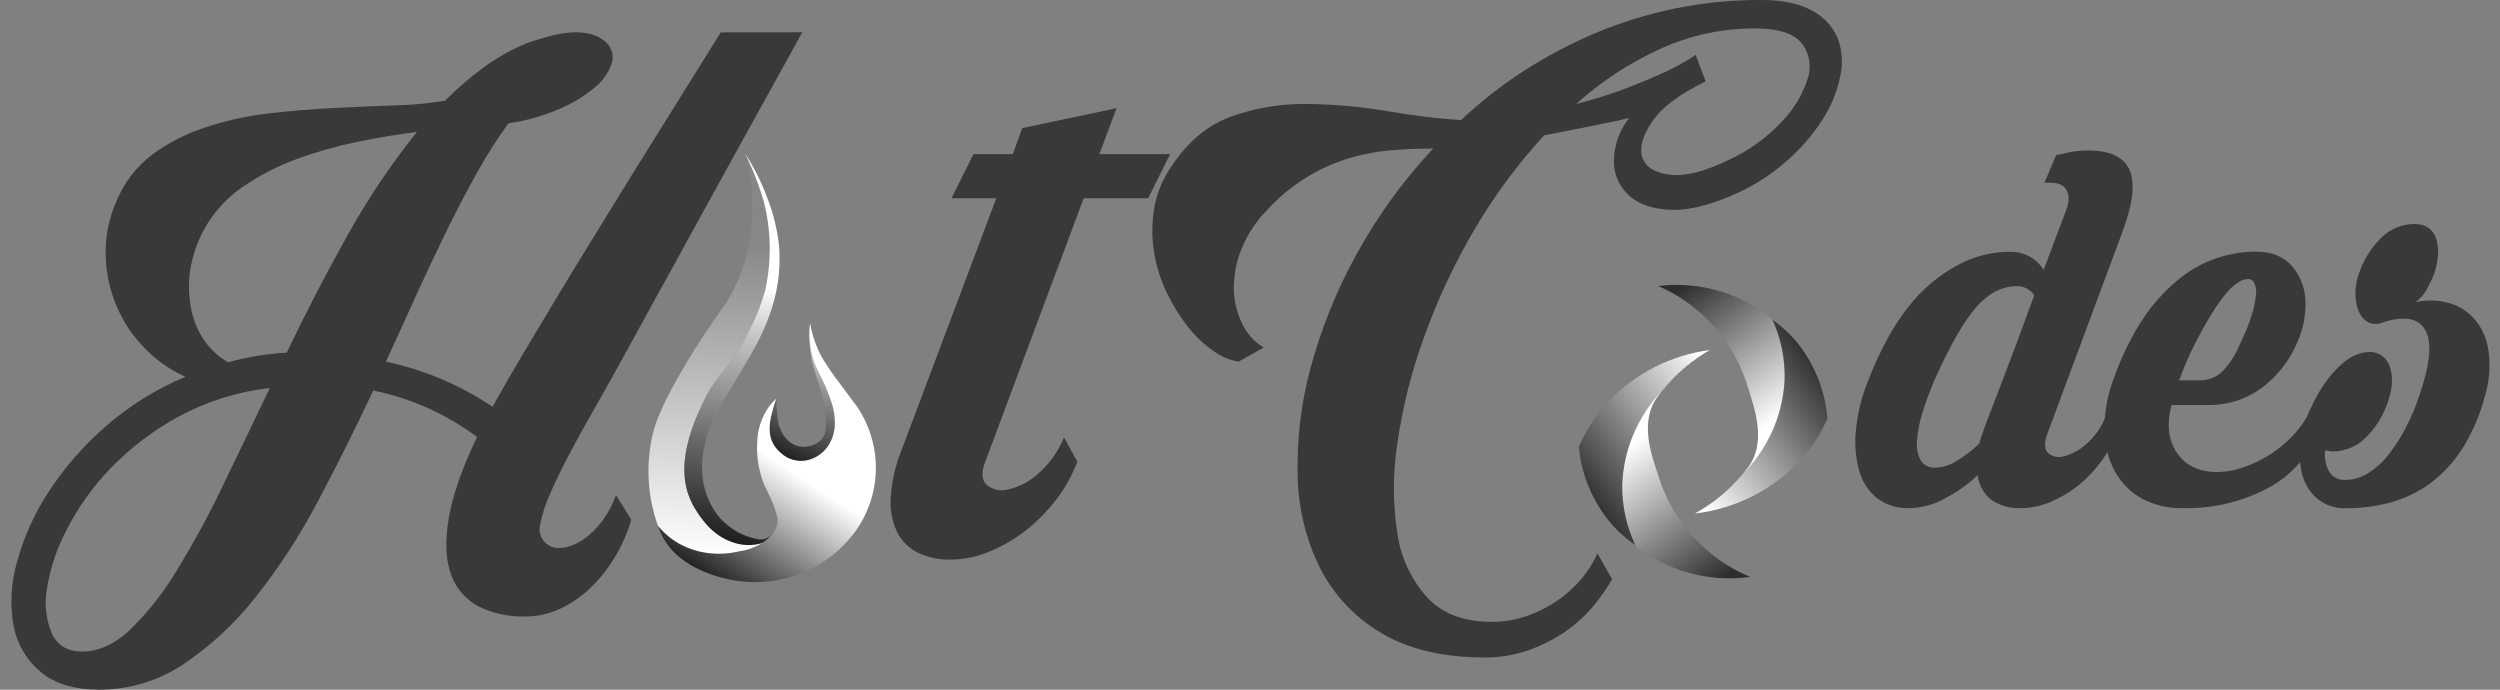 <svg width="116" height="32" viewBox="0 0 116 32" fill="none" xmlns="http://www.w3.org/2000/svg">
<rect x="0" y="0" width="116" height="32" fill="#808080" stroke="none"/>
<g clip-path="url(#clip0_1316_1292)">
<path d="M79.337 16.24C78.505 16.716 77.769 17.342 77.164 18.087C76.412 19.007 75.888 20.092 75.632 21.253C75.357 22.64 75.493 24.077 76.024 25.388C75.57 25.095 75.157 24.742 74.797 24.339C73.923 23.328 73.385 22.071 73.258 20.741C73.59 19.964 74.053 19.25 74.626 18.629C75.878 17.319 77.54 16.476 79.337 16.24Z" fill="url(#paint0_linear_1316_1292)"/>
<path d="M77.167 18.086C77.013 18.244 76.881 18.421 76.773 18.612C76.104 19.807 76.669 21.215 77.007 22.255C77.476 23.662 78.355 24.896 79.532 25.798C80.045 26.194 80.608 26.52 81.207 26.767C80.377 26.882 79.533 26.848 78.715 26.667C77.69 26.436 76.729 25.982 75.9 25.336C75.471 24.446 75.257 23.468 75.273 22.48C75.337 20.831 76.012 19.265 77.167 18.086Z" fill="url(#paint1_linear_1316_1292)"/>
<path d="M78.642 23.827C79.481 23.364 80.227 22.749 80.843 22.015C81.609 21.106 82.151 20.03 82.425 18.873C82.722 17.491 82.608 16.051 82.098 14.732C82.548 15.032 82.955 15.392 83.309 15.801C84.167 16.825 84.685 18.09 84.791 19.422C84.447 20.194 83.973 20.901 83.39 21.512C82.117 22.803 80.442 23.619 78.642 23.827Z" fill="url(#paint2_linear_1316_1292)"/>
<path d="M80.841 22.015C80.997 21.86 81.132 21.685 81.243 21.495C81.93 20.311 81.387 18.895 81.066 17.85C80.62 16.435 79.76 15.187 78.597 14.267C78.09 13.863 77.532 13.528 76.938 13.271C77.769 13.169 78.612 13.217 79.427 13.411C80.449 13.658 81.403 14.127 82.222 14.786C82.636 15.683 82.835 16.664 82.803 17.652C82.713 19.299 82.014 20.855 80.841 22.015Z" fill="url(#paint3_linear_1316_1292)"/>
<path d="M37.227 1.498C36.068 3.597 34.952 5.614 33.88 7.551C33.425 8.371 32.958 9.22 32.478 10.096C31.999 10.973 31.53 11.828 31.072 12.66C30.61 13.489 30.175 14.277 29.768 15.025C29.361 15.773 29.002 16.425 28.692 16.982C28.294 17.706 27.895 18.416 27.497 19.11C27.098 19.804 26.73 20.473 26.392 21.117C26.058 21.756 25.772 22.345 25.536 22.884C25.329 23.335 25.174 23.807 25.073 24.293C25.03 24.437 25.024 24.589 25.055 24.735C25.086 24.882 25.154 25.018 25.251 25.132C25.339 25.229 25.446 25.305 25.566 25.357C25.685 25.409 25.814 25.434 25.945 25.432C26.169 25.422 26.39 25.372 26.597 25.282C26.871 25.17 27.125 25.013 27.347 24.817C27.609 24.587 27.842 24.326 28.04 24.039C28.267 23.709 28.45 23.351 28.583 22.973L29.292 24.113C29.114 24.723 28.858 25.308 28.529 25.852C28.217 26.373 27.838 26.851 27.401 27.274C26.987 27.675 26.509 28.004 25.986 28.248C25.479 28.484 24.926 28.607 24.367 28.606C23.623 28.627 22.886 28.468 22.217 28.143C21.619 27.835 21.162 27.31 20.937 26.676C20.683 26.006 20.643 25.142 20.815 24.082C20.988 23.023 21.427 21.755 22.134 20.277C20.709 19.211 19.063 18.474 17.318 18.121C16.489 19.885 15.633 21.599 14.749 23.265C13.927 24.829 12.962 26.314 11.865 27.7C10.919 28.907 9.789 29.958 8.518 30.815C7.361 31.592 5.998 32.004 4.605 32C3.446 32 2.539 31.725 1.884 31.176C1.233 30.633 0.791 29.881 0.632 29.048C0.454 28.071 0.506 27.066 0.782 26.113C1.09 24.955 1.581 23.854 2.236 22.852C2.971 21.72 3.86 20.695 4.877 19.808C5.984 18.835 7.243 18.05 8.604 17.484C7.919 17.176 7.297 16.745 6.768 16.212C6.213 15.66 5.766 15.01 5.449 14.294C5.116 13.54 4.931 12.728 4.903 11.903C4.875 11.005 5.052 10.113 5.42 9.294C5.773 8.453 6.341 7.72 7.068 7.168C7.81 6.624 8.635 6.202 9.511 5.918C10.46 5.598 11.441 5.38 12.436 5.266C13.47 5.147 14.484 5.062 15.479 5.011C16.475 4.961 17.422 4.92 18.322 4.89C19.102 4.874 19.881 4.802 20.65 4.672C21.234 4.081 21.866 3.54 22.541 3.055C23.176 2.6 23.866 2.228 24.595 1.946C24.849 1.865 25.136 1.781 25.453 1.692C25.769 1.601 26.092 1.541 26.419 1.511C26.737 1.481 27.058 1.501 27.37 1.572C27.671 1.637 27.945 1.788 28.162 2.007C28.283 2.131 28.367 2.286 28.406 2.455C28.444 2.625 28.435 2.801 28.379 2.966C28.226 3.393 27.957 3.769 27.603 4.053C27.107 4.466 26.551 4.804 25.956 5.055C25.201 5.382 24.407 5.606 23.593 5.722C23.069 6.441 22.59 7.191 22.161 7.97C21.687 8.809 21.214 9.708 20.744 10.666C20.273 11.624 19.803 12.618 19.335 13.649C18.873 14.678 18.396 15.721 17.905 16.779C19.674 17.156 21.356 17.867 22.858 18.875C23.239 18.178 23.689 17.395 24.206 16.525C24.723 15.655 25.267 14.746 25.838 13.797C26.409 12.849 26.994 11.89 27.594 10.92C28.194 9.951 28.774 9.009 29.333 8.094C30.658 5.977 32.028 3.779 33.443 1.502L37.227 1.498ZM3.81 30.233C4.57 30.233 5.309 29.898 6.027 29.228C6.851 28.424 7.569 27.518 8.163 26.532C8.944 25.267 9.657 23.96 10.3 22.619C11.016 21.141 11.755 19.603 12.517 18.006C11.029 18.171 9.587 18.623 8.272 19.338C7.109 19.971 6.049 20.778 5.129 21.73C4.31 22.576 3.622 23.541 3.088 24.591C2.634 25.448 2.326 26.374 2.175 27.332C2.051 28.029 2.132 28.748 2.408 29.4C2.671 29.956 3.138 30.233 3.81 30.233ZM10.585 16.81C11.473 16.566 12.386 16.415 13.306 16.36C14.194 14.5 15.136 12.683 16.131 10.907C17.067 9.226 18.142 7.626 19.344 6.124C18.509 6.224 17.602 6.374 16.622 6.572C15.651 6.77 14.695 7.04 13.764 7.381C12.863 7.71 12.007 8.153 11.219 8.701C10.567 9.155 10.017 9.74 9.602 10.418C9.188 11.096 8.918 11.853 8.811 12.64C8.737 13.224 8.76 13.816 8.881 14.392C8.988 14.91 9.201 15.4 9.506 15.832C9.791 16.232 10.159 16.566 10.585 16.81Z" fill="#393938"/>
<path d="M50.282 9.201L45.717 21.421C45.522 21.93 45.548 22.291 45.791 22.508C45.931 22.619 46.095 22.694 46.269 22.729C46.444 22.764 46.624 22.757 46.795 22.708C47.304 22.585 47.775 22.337 48.164 21.986C48.692 21.525 49.105 20.947 49.369 20.297L49.988 21.423C49.745 22.067 49.406 22.67 48.984 23.213C48.572 23.747 48.094 24.226 47.56 24.639C47.047 25.035 46.483 25.36 45.882 25.604C45.321 25.838 44.719 25.96 44.111 25.965C43.586 25.98 43.064 25.869 42.59 25.643C42.169 25.437 41.829 25.098 41.622 24.678C41.389 24.176 41.288 23.623 41.329 23.071C41.381 22.312 41.553 21.565 41.84 20.86L46.228 9.201H44.148L45.169 7.151H46.995L47.43 5.944L51.809 5.02L51.008 7.151H54.294L53.274 9.201H50.282Z" fill="#393938"/>
<path d="M74.799 26.876C74.56 27.292 74.287 27.688 73.982 28.059C73.615 28.508 73.189 28.907 72.717 29.244C72.188 29.618 71.611 29.92 71.002 30.141C70.326 30.388 69.611 30.512 68.891 30.507C66.969 30.507 65.375 30.132 64.11 29.383C62.892 28.673 61.903 27.63 61.26 26.376C60.594 25.039 60.236 23.569 60.212 22.076C60.168 20.372 60.373 18.671 60.823 17.027C61.321 15.195 62.038 13.429 62.96 11.768C63.932 10.001 65.121 8.363 66.501 6.892C65.811 6.892 65.129 6.922 64.46 6.981C63.796 7.041 63.14 7.172 62.503 7.37C61.846 7.58 61.216 7.867 60.626 8.225C59.962 8.634 59.358 9.133 58.83 9.707C58.302 10.233 57.886 10.86 57.606 11.551C57.362 12.144 57.242 12.781 57.252 13.423C57.261 13.985 57.395 14.537 57.646 15.04C57.862 15.493 58.208 15.871 58.639 16.127L57.47 16.78C57.056 16.711 56.664 16.547 56.326 16.299C55.877 15.992 55.478 15.618 55.142 15.19C54.751 14.701 54.418 14.169 54.148 13.603C53.86 13.006 53.658 12.371 53.551 11.716C53.442 11.046 53.442 10.362 53.551 9.692C53.67 8.975 53.95 8.295 54.368 7.701C55.129 6.548 56.071 5.776 57.194 5.383C58.33 4.988 59.527 4.799 60.73 4.824C61.975 4.844 63.217 4.959 64.444 5.168C65.552 5.364 66.669 5.499 67.791 5.572C68.684 4.733 69.649 3.976 70.676 3.309C71.729 2.628 72.84 2.04 73.995 1.55C76.437 0.517 79.063 -0.011 81.715 0C82.712 0 83.501 0.165 84.082 0.496C84.612 0.769 85.031 1.219 85.266 1.768C85.479 2.332 85.521 2.947 85.388 3.535C85.245 4.238 84.973 4.909 84.586 5.514C84.142 6.215 83.602 6.85 82.98 7.401C82.309 8.007 81.552 8.512 80.735 8.899C79.5 9.478 78.453 9.758 77.592 9.738C76.731 9.717 76.069 9.5 75.605 9.086C75.377 8.885 75.195 8.639 75.07 8.362C74.945 8.085 74.882 7.785 74.884 7.481C74.889 6.752 75.138 6.045 75.592 5.474C75.192 5.574 74.775 5.666 74.34 5.744C73.977 5.825 73.559 5.91 73.088 5.998C72.617 6.09 72.136 6.183 71.645 6.283C70.402 7.635 69.309 9.117 68.385 10.703C67.458 12.283 66.682 13.946 66.066 15.671C65.49 17.252 65.079 18.888 64.84 20.554C64.622 21.948 64.622 23.368 64.84 24.763C64.998 25.868 65.482 26.901 66.229 27.73C66.936 28.478 67.924 28.853 69.193 28.854C69.769 28.858 70.34 28.762 70.882 28.57C71.389 28.389 71.869 28.142 72.31 27.835C72.722 27.547 73.093 27.205 73.412 26.817C73.699 26.472 73.938 26.088 74.121 25.678L74.799 26.876ZM81.439 1.32C79.923 1.313 78.424 1.635 77.044 2.263C75.618 2.914 74.299 3.778 73.132 4.824C73.953 4.618 74.762 4.363 75.553 4.061C76.242 3.79 76.822 3.546 77.292 3.326C77.773 3.102 78.237 2.842 78.679 2.548L79.141 3.777C77.943 4.356 77.118 4.975 76.666 5.633C76.214 6.291 76.059 6.846 76.203 7.296C76.346 7.746 76.775 8.016 77.481 8.105C78.187 8.194 79.113 7.959 80.257 7.401C81.141 6.991 81.94 6.417 82.611 5.709C83.179 5.147 83.608 4.459 83.862 3.7C83.964 3.423 83.994 3.124 83.951 2.832C83.907 2.54 83.792 2.263 83.615 2.026C83.252 1.557 82.527 1.321 81.439 1.32Z" fill="#393938"/>
<path d="M93.22 11.685C93.538 11.67 93.855 11.739 94.137 11.887C94.419 12.034 94.657 12.254 94.826 12.524L95.841 9.827C96.005 9.428 96.028 9.104 95.909 8.855C95.791 8.605 95.533 8.479 95.133 8.479H94.861L95.407 7.192C95.562 7.17 95.716 7.14 95.868 7.101C96.024 7.059 96.184 7.029 96.346 7.011C96.522 6.991 96.699 6.981 96.876 6.981C97.91 6.981 98.559 7.29 98.821 7.909C99.083 8.528 98.959 9.507 98.449 10.846L94.972 20.194C94.846 20.594 94.868 20.872 95.042 21.033C95.143 21.115 95.263 21.17 95.392 21.194C95.52 21.217 95.652 21.208 95.776 21.168C96.155 21.066 96.504 20.876 96.796 20.613C97.19 20.27 97.497 19.839 97.693 19.355L98.156 20.194C97.975 20.673 97.723 21.122 97.408 21.526C97.102 21.925 96.746 22.282 96.348 22.589C95.965 22.884 95.544 23.126 95.096 23.309C94.677 23.484 94.228 23.575 93.775 23.578C93.293 23.601 92.816 23.47 92.414 23.204C92.235 23.065 92.085 22.891 91.973 22.692C91.861 22.494 91.789 22.276 91.762 22.05C91.282 22.498 90.742 22.877 90.156 23.174C89.678 23.427 89.147 23.565 88.606 23.578C88.064 23.603 87.531 23.438 87.096 23.113C86.693 22.786 86.403 22.342 86.266 21.841C86.096 21.223 86.045 20.577 86.116 19.939C86.196 19.141 86.393 18.359 86.701 17.618C87.497 15.579 88.472 14.08 89.626 13.122C90.779 12.164 91.977 11.685 93.22 11.685ZM92.106 19.774C92.16 19.635 92.264 19.359 92.418 18.95C92.573 18.541 92.757 18.057 92.975 17.496C93.192 16.935 93.425 16.324 93.67 15.655C93.916 14.985 94.155 14.331 94.39 13.698C94.3 13.565 94.178 13.457 94.036 13.384C93.893 13.311 93.735 13.274 93.575 13.279C92.902 13.279 92.285 13.593 91.723 14.222C91.161 14.851 90.526 15.944 89.819 17.502C89.583 18.035 89.378 18.581 89.206 19.137C89.067 19.569 88.98 20.017 88.948 20.47C88.915 20.78 88.978 21.093 89.126 21.368C89.196 21.478 89.295 21.567 89.412 21.625C89.53 21.683 89.66 21.709 89.791 21.698C90.138 21.687 90.477 21.583 90.771 21.398C91.154 21.169 91.51 20.898 91.832 20.589C91.866 20.457 91.907 20.328 91.956 20.2C92.001 20.07 92.051 19.935 92.106 19.774Z" fill="#393938"/>
<path d="M102.909 21.902C103.313 21.895 103.713 21.822 104.093 21.684C104.914 21.404 105.66 20.941 106.275 20.33C106.569 20.038 106.825 19.711 107.036 19.356L107.499 20.195C107.033 21.268 106.21 22.146 105.169 22.68C103.976 23.298 102.648 23.607 101.305 23.578C100.623 23.6 99.947 23.44 99.348 23.113C98.824 22.815 98.395 22.373 98.112 21.841C97.808 21.253 97.65 20.6 97.649 19.938C97.641 19.146 97.78 18.359 98.057 17.616C98.746 15.68 99.666 14.207 100.818 13.197C101.857 12.228 103.222 11.685 104.643 11.675C105.386 11.675 105.949 11.892 106.33 12.327C106.711 12.76 106.936 13.309 106.969 13.886C107.006 14.557 106.884 15.227 106.614 15.842C106.325 16.544 105.884 17.173 105.323 17.684C104.558 18.402 103.547 18.799 102.498 18.793H100.759C100.524 19.693 100.61 20.437 101.018 21.025C101.425 21.614 102.055 21.906 102.909 21.902ZM103.971 13.034C103.723 13.168 103.505 13.351 103.33 13.573C103.053 13.901 102.802 14.251 102.583 14.621C102.329 15.04 102.07 15.509 101.807 16.029C101.542 16.554 101.31 17.094 101.113 17.647H102.065C102.261 17.651 102.456 17.616 102.638 17.544C102.82 17.472 102.986 17.365 103.126 17.227C103.478 16.855 103.755 16.418 103.943 15.94C104.148 15.535 104.321 15.114 104.46 14.681C104.573 14.351 104.646 14.009 104.678 13.662C104.711 13.448 104.663 13.229 104.543 13.049C104.432 12.918 104.243 12.914 103.971 13.034Z" fill="#393938"/>
<path d="M112.081 14.023C112.602 13.902 113.146 13.917 113.659 14.068C114.127 14.203 114.544 14.474 114.856 14.847C115.186 15.262 115.397 15.758 115.467 16.284C115.561 16.961 115.511 17.651 115.319 18.308C115.096 19.191 114.738 20.034 114.257 20.808C113.861 21.434 113.354 21.983 112.761 22.427C112.211 22.829 111.594 23.128 110.938 23.31C110.273 23.492 109.586 23.582 108.897 23.58C108.401 23.607 107.913 23.453 107.523 23.145C107.185 22.853 106.943 22.467 106.828 22.036C106.698 21.54 106.671 21.022 106.747 20.514C106.822 19.934 106.997 19.371 107.264 18.851C107.463 18.411 107.71 17.994 107.999 17.608C108.212 17.319 108.459 17.057 108.734 16.827C108.928 16.662 109.148 16.531 109.386 16.438C109.543 16.377 109.709 16.342 109.877 16.334C110.096 16.315 110.315 16.372 110.498 16.494C110.681 16.617 110.817 16.798 110.883 17.008C111.047 17.458 111.019 18.003 110.801 18.64C110.587 19.289 110.218 19.875 109.727 20.349C109.326 20.73 108.795 20.944 108.242 20.947C108.123 20.942 108.005 20.923 107.89 20.888C107.842 21.228 107.904 21.575 108.066 21.877C108.147 22.007 108.263 22.113 108.4 22.181C108.537 22.25 108.69 22.279 108.842 22.267C109.203 22.262 109.556 22.158 109.862 21.967C110.222 21.745 110.54 21.461 110.801 21.127C111.113 20.735 111.387 20.314 111.618 19.869C111.881 19.37 112.099 18.849 112.27 18.312C112.766 16.876 112.852 15.875 112.529 15.31C112.205 14.744 111.53 14.635 110.503 14.981C110.398 15.022 110.284 15.04 110.172 15.032C110.059 15.024 109.949 14.991 109.851 14.936C109.664 14.821 109.52 14.647 109.442 14.442C109.346 14.193 109.295 13.929 109.292 13.662C109.286 13.346 109.337 13.031 109.442 12.733C109.654 12.072 110.028 11.474 110.529 10.994C110.929 10.613 111.459 10.398 112.011 10.394C112.537 10.394 112.881 10.611 113.033 11.068C113.185 11.525 113.155 12.072 112.937 12.731C112.863 12.912 112.755 13.136 112.611 13.405C112.485 13.65 112.304 13.861 112.081 14.023Z" fill="#393938"/>
<path d="M34.56 7.092C34.747 7.638 34.864 8.207 34.907 8.783C34.924 9.084 34.924 9.386 34.907 9.687C34.898 10.429 34.804 11.167 34.627 11.887C34.417 12.686 34.084 13.447 33.638 14.143C32.92 15.121 32.254 16.137 31.643 17.186C30.557 19.053 30.361 19.834 30.292 20.121C29.953 21.546 30.038 23.039 30.537 24.416C31.049 25.052 31.741 25.518 32.523 25.751C33.306 25.984 34.14 25.973 34.916 25.72C35.718 25.468 35.92 25.105 35.968 25.012C36.082 24.771 36.12 24.502 36.074 24.24C36.05 24.531 35.916 24.802 35.701 24.998C35.286 25.335 34.69 25.159 34.255 25.049C33.56 24.861 32.938 24.468 32.469 23.92C31.659 22.925 31.539 21.44 32.1 20.077C32.205 19.696 32.336 19.323 32.493 18.96C32.952 17.921 33.456 17.384 33.901 16.786C34.651 15.765 35.202 14.612 35.525 13.387C35.815 12.368 35.872 11.298 35.69 10.255C35.591 9.799 35.464 9.351 35.309 8.911C35.101 8.288 34.851 7.68 34.56 7.092Z" fill="url(#paint4_linear_1316_1292)"/>
<path d="M36.07 24.229C36.066 24.346 36.039 24.462 35.99 24.568C35.883 24.77 35.705 24.925 35.49 25.003C35.262 25.079 35.077 25.003 34.725 24.903C34.402 24.798 34.1 24.636 33.834 24.425C33.677 24.307 33.532 24.175 33.399 24.031C32.957 23.497 32.679 22.845 32.602 22.155C32.541 21.597 32.589 21.033 32.741 20.492C32.989 19.506 33.382 18.914 33.908 18.032C34.862 16.432 35.34 15.641 35.646 14.771C36.063 13.72 36.236 12.588 36.153 11.461C36.075 10.686 35.892 9.926 35.609 9.2C35.338 8.466 34.987 7.764 34.562 7.107C34.634 7.248 34.736 7.459 34.849 7.72C35.091 8.271 35.295 8.84 35.457 9.42C35.778 10.718 35.801 12.072 35.525 13.38C35.357 14.026 35.118 14.651 34.814 15.245C34.563 15.786 34.257 16.301 33.901 16.78C33.551 17.186 33.23 17.616 32.939 18.067C32.813 18.284 32.721 18.482 32.532 18.873C32.25 19.456 31.307 21.481 32.013 23.12C32.075 23.27 32.147 23.416 32.23 23.555C32.447 23.931 32.986 24.833 34.006 25.166C34.282 25.264 34.575 25.305 34.867 25.288C35.159 25.27 35.445 25.193 35.707 25.061C35.869 24.977 35.995 24.837 36.063 24.668C36.112 24.526 36.115 24.372 36.07 24.229Z" fill="url(#paint5_linear_1316_1292)"/>
<path d="M36.031 18.456C36.028 18.746 36.041 19.036 36.07 19.325C36.084 19.54 36.137 19.751 36.227 19.947C36.237 19.963 36.245 19.98 36.253 19.997C36.373 20.283 36.594 20.515 36.874 20.649C37.082 20.735 37.311 20.756 37.531 20.712C37.751 20.667 37.953 20.557 38.111 20.397C38.3 20.179 38.339 19.903 38.328 19.527C38.309 18.414 37.931 17.823 37.713 16.919C37.569 16.3 37.525 15.661 37.583 15.028C37.602 15.341 37.685 15.602 37.713 15.782C37.811 16.521 38.019 17.241 38.328 17.919C38.504 18.301 38.474 18.251 38.569 18.506C38.772 19.032 38.824 19.605 38.721 20.16C38.712 20.217 38.698 20.274 38.682 20.329L38.665 20.388C38.582 20.6 38.456 20.793 38.295 20.955C38.135 21.116 37.942 21.243 37.731 21.327C37.495 21.403 37.245 21.424 37.001 21.388C36.756 21.353 36.523 21.262 36.318 21.123C36.147 20.996 36.004 20.835 35.897 20.651C35.79 20.467 35.722 20.263 35.697 20.051C35.682 19.771 35.717 19.49 35.799 19.221C35.856 18.96 35.934 18.704 36.031 18.456Z" fill="url(#paint6_linear_1316_1292)"/>
<path d="M30.538 24.416C30.591 24.582 30.658 24.742 30.74 24.896C31.587 26.496 33.663 26.853 34.062 26.927C34.988 27.088 35.939 27.02 36.832 26.728C37.725 26.436 38.533 25.93 39.184 25.253C40.011 24.416 40.519 23.316 40.621 22.144C40.723 20.972 40.412 19.801 39.743 18.834C39.628 18.673 39.456 18.462 39.006 17.845C38.672 17.419 38.367 16.97 38.093 16.502C37.85 16.031 37.68 15.526 37.587 15.004C37.511 15.667 37.598 16.339 37.841 16.96C38.024 17.41 38.246 17.691 38.517 18.482C38.647 18.805 38.72 19.149 38.735 19.497C38.765 19.91 38.661 20.322 38.439 20.671C38.224 20.999 37.896 21.237 37.518 21.34C37.289 21.401 37.05 21.401 36.821 21.342C36.593 21.282 36.384 21.165 36.214 21.001C36.03 20.847 35.888 20.65 35.799 20.427C35.716 20.191 35.69 19.939 35.723 19.69C35.738 19.502 35.773 19.316 35.825 19.134C35.877 18.919 35.941 18.707 36.018 18.499C35.89 18.614 35.775 18.741 35.673 18.88C35.34 19.357 35.153 19.921 35.136 20.503C35.096 21.133 35.188 21.763 35.405 22.355C35.503 22.657 35.712 22.933 35.923 23.529C36.086 23.999 36.088 24.136 36.075 24.24C36.005 24.79 35.466 25.127 35.279 25.246C34.975 25.423 34.639 25.538 34.291 25.583C33.792 25.701 33.276 25.724 32.769 25.651C32.372 25.592 31.987 25.47 31.628 25.288C31.21 25.073 30.84 24.776 30.538 24.416Z" fill="url(#paint7_linear_1316_1292)"/>
</g>
<defs>
<linearGradient id="paint0_linear_1316_1292" x1="73.572" y1="23.773" x2="81.731" y2="17.661" gradientUnits="userSpaceOnUse">
<stop stop-color="#232323"/>
<stop offset="0.85" stop-color="white"/>
</linearGradient>
<linearGradient id="paint1_linear_1316_1292" x1="74.717" y1="18.995" x2="80.248" y2="26.646" gradientUnits="userSpaceOnUse">
<stop offset="0.2" stop-color="white"/>
<stop offset="1" stop-color="#2E2E2E"/>
</linearGradient>
<linearGradient id="paint2_linear_1316_1292" x1="84.524" y1="16.385" x2="76.271" y2="22.369" gradientUnits="userSpaceOnUse">
<stop stop-color="#232323"/>
<stop offset="0.85" stop-color="white"/>
</linearGradient>
<linearGradient id="paint3_linear_1316_1292" x1="83.305" y1="21.144" x2="77.894" y2="13.407" gradientUnits="userSpaceOnUse">
<stop offset="0.2" stop-color="white"/>
<stop offset="1" stop-color="#2E2E2E"/>
</linearGradient>
<linearGradient id="paint4_linear_1316_1292" x1="32.947" y1="25.868" x2="33.934" y2="7.059" gradientUnits="userSpaceOnUse">
<stop stop-color="white"/>
<stop offset="0.78" stop-color="#878787"/>
</linearGradient>
<linearGradient id="paint5_linear_1316_1292" x1="33.373" y1="25.035" x2="37.074" y2="7.631" gradientUnits="userSpaceOnUse">
<stop stop-color="#1E1E1E"/>
<stop offset="0.54" stop-color="#C6C6C6"/>
<stop offset="0.67" stop-color="white"/>
</linearGradient>
<linearGradient id="paint6_linear_1316_1292" x1="36.49" y1="21.201" x2="39.062" y2="15.685" gradientUnits="userSpaceOnUse">
<stop stop-color="#212121"/>
<stop offset="0.93" stop-color="#DDDDDD"/>
</linearGradient>
<linearGradient id="paint7_linear_1316_1292" x1="33.432" y1="27.113" x2="40.2" y2="16.694" gradientUnits="userSpaceOnUse">
<stop stop-color="#232323"/>
<stop offset="0.5" stop-color="white"/>
</linearGradient>
<clipPath id="clip0_1316_1292">
<rect width="115" height="32" fill="white" transform="translate(0.517)"/>
</clipPath>
</defs>
</svg>
